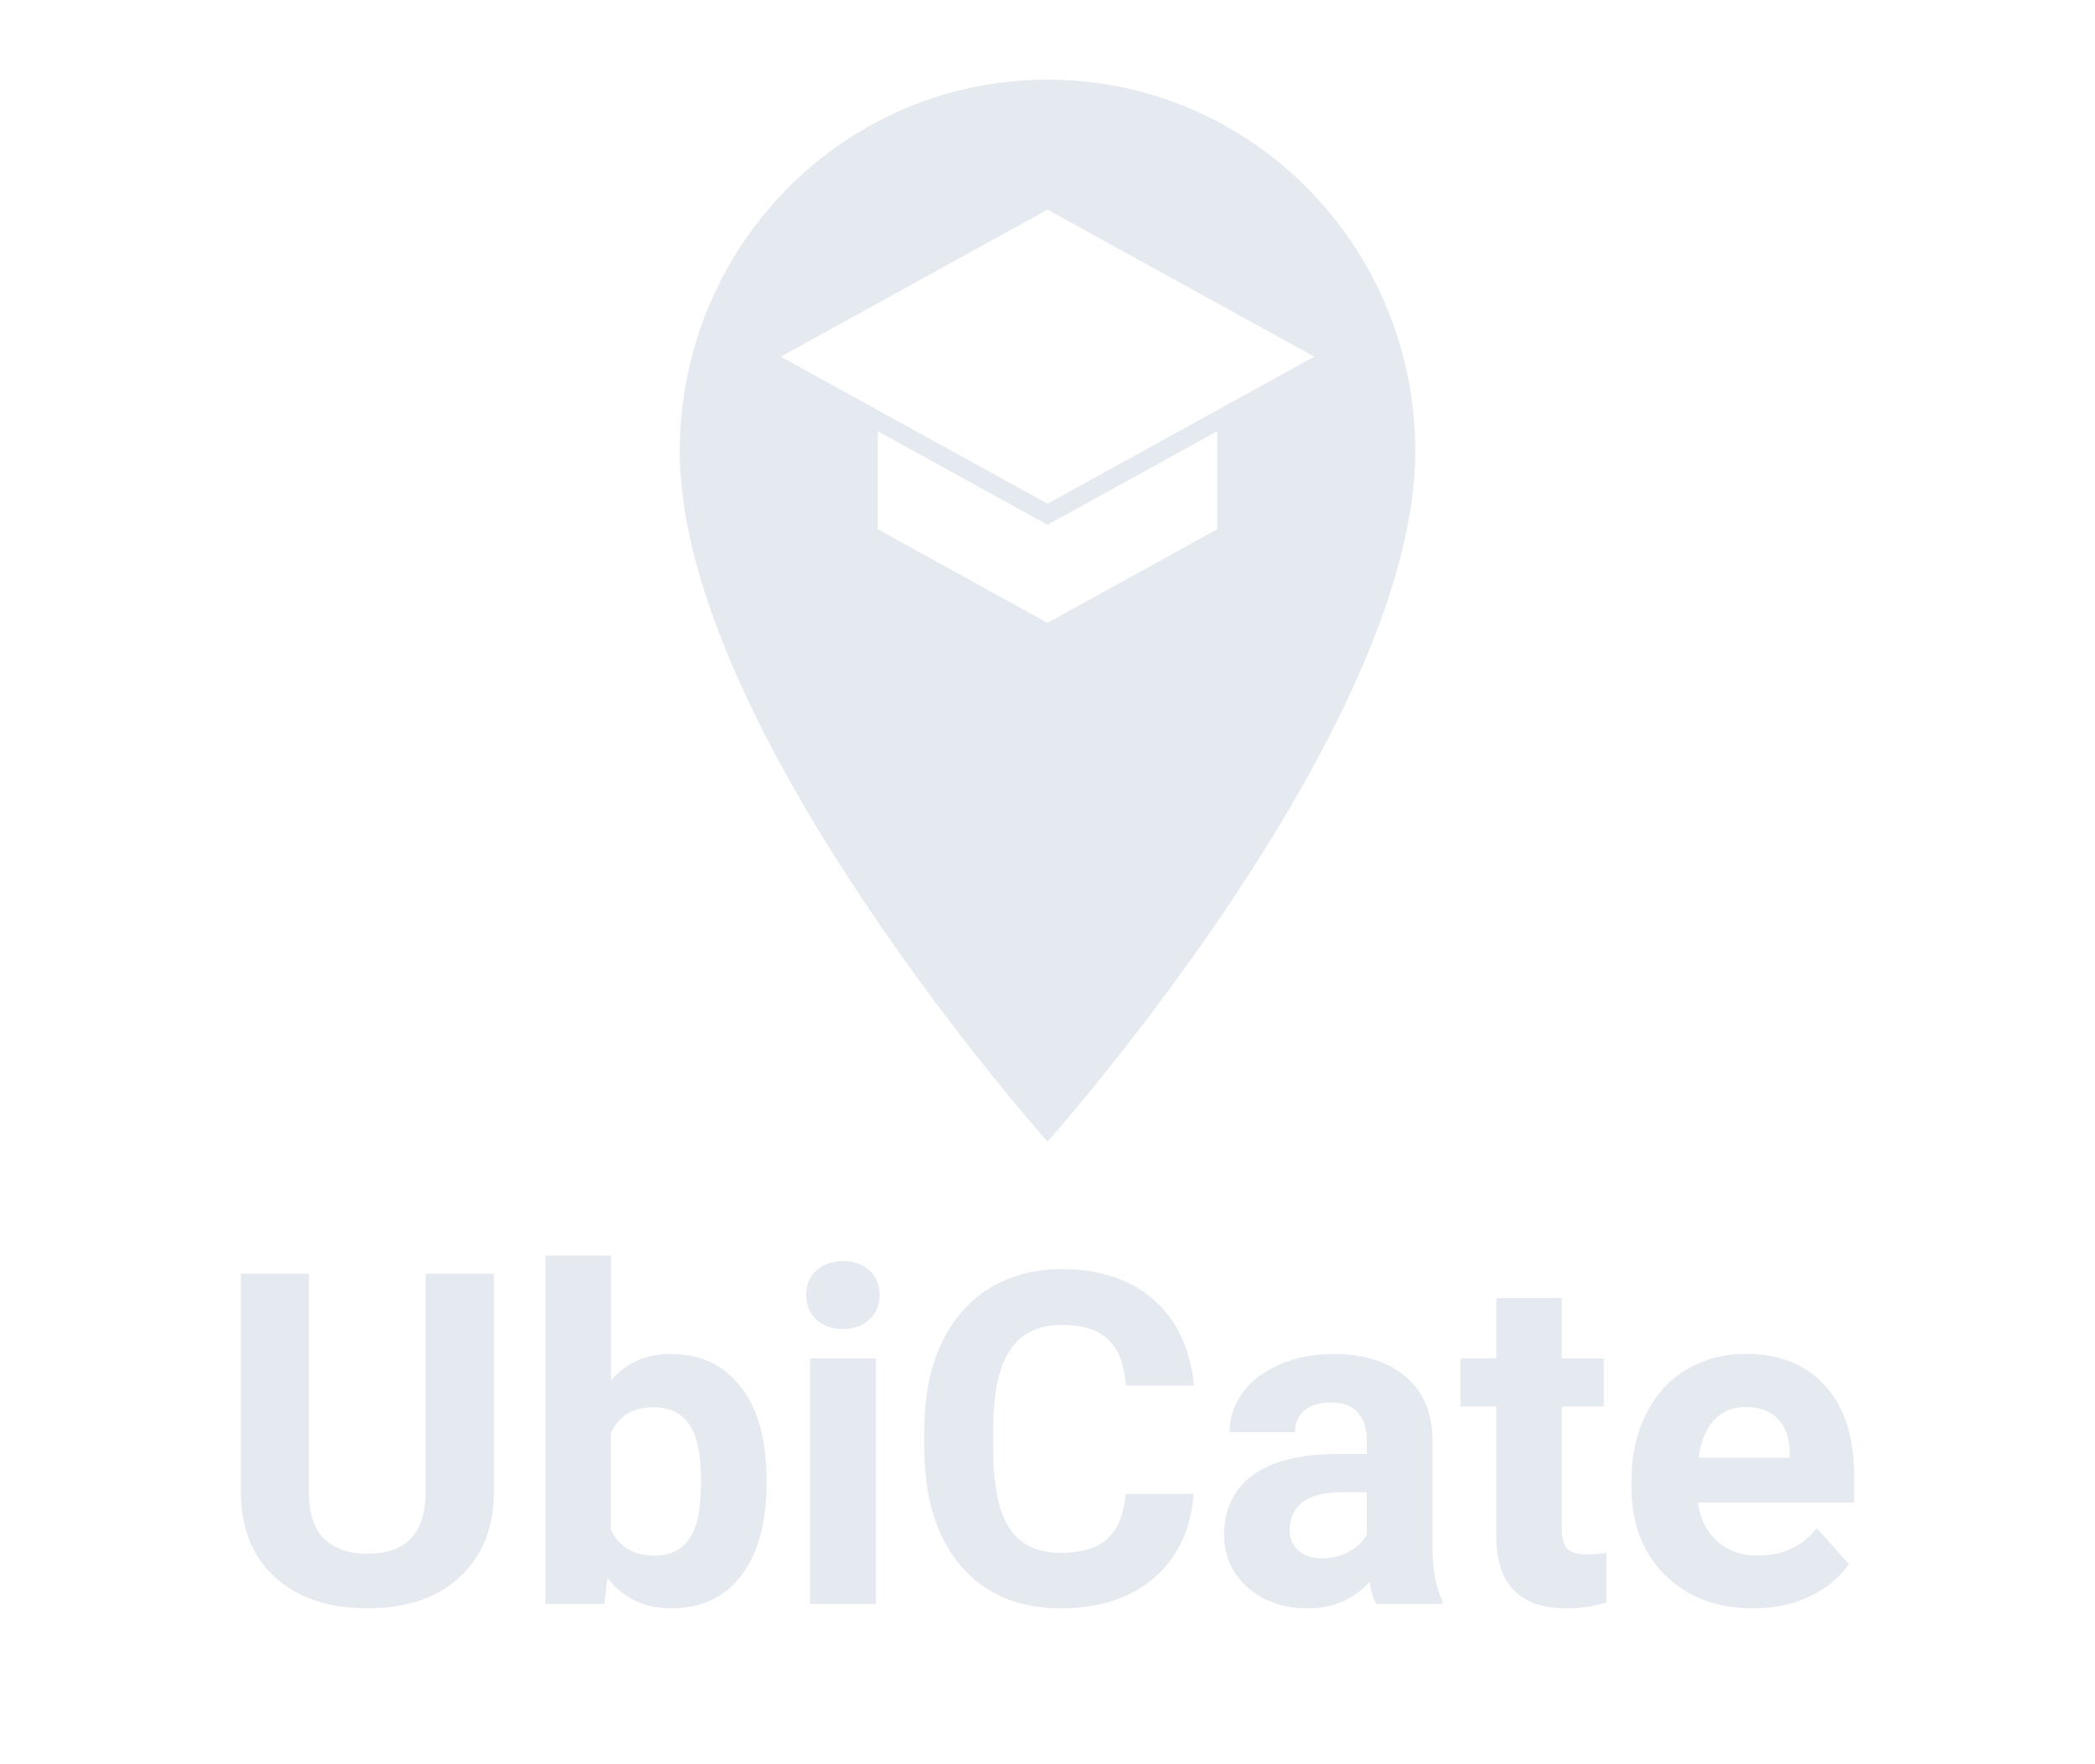 <svg width="296" height="249.263" version="1.1" viewBox="0 0 78.317 65.951" xmlns="http://www.w3.org/2000/svg">
 <style/>
 <g transform="translate(-45.13 -276.461)" fill="#e5e9f0" stroke-opacity="0">
  <path d="m84.289 279.439c-7.6 0-13.747 6.213-13.747 13.894 0 10.421 13.747 25.804 13.747 25.804s13.747-15.383 13.747-25.804c0-7.681-6.147-13.894-13.747-13.894zm0 4.859 6.844 3.773 3.127 1.723-3.452 1.903-6.518 3.594-9.971-5.497zm-6.345 8.282 6.345 3.5 6.345-3.5v3.664l-6.345 3.5-6.345-3.5z"/>
  <g transform="translate(1.056)" style="font-variant-caps:normal;font-variant-east-asian:normal;font-variant-ligatures:normal;font-variant-numeric:normal" aria-label="UbiCate">
   <path d="m62.539 324.073v8.13q0 2.026-1.272 3.204-1.263 1.178-3.459 1.178-2.162 0-3.433-1.144-1.272-1.144-1.297-3.145v-8.223h2.543v8.147q0 1.212.576 1.772.585.551 1.611.551 2.145 0 2.179-2.255v-8.215z" style="font-variant-caps:normal;font-variant-east-asian:normal;font-variant-ligatures:normal;font-variant-numeric:normal"/>
   <path d="m72.729 331.915q0 2.204-.941 3.442-.941 1.229-2.628 1.229-1.492 0-2.382-1.144l-.11.975h-2.204v-13.021h2.45v4.671q.848-.992 2.23-.992 1.679 0 2.628 1.238.958 1.229.958 3.467zm-2.45-.178q0-1.39-.441-2.026-.441-.644-1.314-.644-1.17 0-1.611.958v3.62q.449.966 1.628.966 1.187 0 1.56-1.17.178-.56.178-1.704z" style="font-variant-caps:normal;font-variant-east-asian:normal;font-variant-ligatures:normal;font-variant-numeric:normal"/>
   <path d="m76.815 336.416h-2.458v-9.173h2.458zm-2.603-11.546q0-.551.365-.907.373-.356 1.009-.356.627 0 1.0.356.373.356.373.907 0 .56-.381.916-.373.356-.992.356t-1-.356q-.373-.356-.373-.916z" style="font-variant-caps:normal;font-variant-east-asian:normal;font-variant-ligatures:normal;font-variant-numeric:normal"/>
   <path d="m88.692 332.305q-.144 1.992-1.475 3.137-1.322 1.144-3.493 1.144-2.374 0-3.739-1.594-1.356-1.602-1.356-4.391v-.754q0-1.78.627-3.137t1.789-2.077q1.17-.729 2.713-.729 2.136 0 3.442 1.144 1.306 1.144 1.509 3.213h-2.543q-.093-1.195-.67-1.729-.568-.543-1.738-.543-1.272 0-1.907.916-.627.907-.644 2.823v.933q0 2.001.602 2.925.61.924 1.916.924 1.178 0 1.755-.534.585-.543.67-1.67z" style="font-variant-caps:normal;font-variant-east-asian:normal;font-variant-ligatures:normal;font-variant-numeric:normal"/>
   <path d="m95.516 336.416q-.17-.331-.246-.822-.89.992-2.314.992-1.348 0-2.238-.78-.882-.78-.882-1.967 0-1.458 1.077-2.238 1.085-.78 3.128-.788h1.127v-.526q0-.636-.331-1.017-.322-.381-1.026-.381-.619 0-.975.297-.348.297-.348.814h-2.45q0-.797.492-1.475.492-.678 1.39-1.06.899-.39 2.018-.39 1.695 0 2.687.856 1.0.848 1 2.391v3.976q.009 1.306.365 1.975v.144zm-2.026-1.704q.543 0 1-.237.458-.246.678-.653v-1.577h-.916q-1.84 0-1.958 1.272l-.009.144q0 .458.322.754.322.297.882.297z" style="font-variant-caps:normal;font-variant-east-asian:normal;font-variant-ligatures:normal;font-variant-numeric:normal"/>
   <path d="m102.459 324.989v2.255h1.568v1.797h-1.568v4.578q0 .509.195.729.195.22.746.22.407 0 .721-.059v1.857q-.721.22-1.484.22-2.577 0-2.628-2.603v-4.942h-1.339v-1.797h1.339v-2.255z" style="font-variant-caps:normal;font-variant-east-asian:normal;font-variant-ligatures:normal;font-variant-numeric:normal"/>
   <path d="m109.614 336.586q-2.018 0-3.289-1.238-1.263-1.238-1.263-3.298v-.237q0-1.382.534-2.467.534-1.094 1.509-1.679.983-.593 2.238-.593 1.882 0 2.959 1.187 1.085 1.187 1.085 3.366v1h-5.841q.119.899.712 1.441.602.543 1.517.543 1.416 0 2.213-1.026l1.204 1.348q-.551.78-1.492 1.221-.941.432-2.085.432zm-.28-7.528q-.729 0-1.187.492-.449.492-.576 1.407h3.408v-.195q-.017-.814-.441-1.255-.424-.449-1.204-.449z" style="font-variant-caps:normal;font-variant-east-asian:normal;font-variant-ligatures:normal;font-variant-numeric:normal"/>
  </g>
 </g>
</svg>
